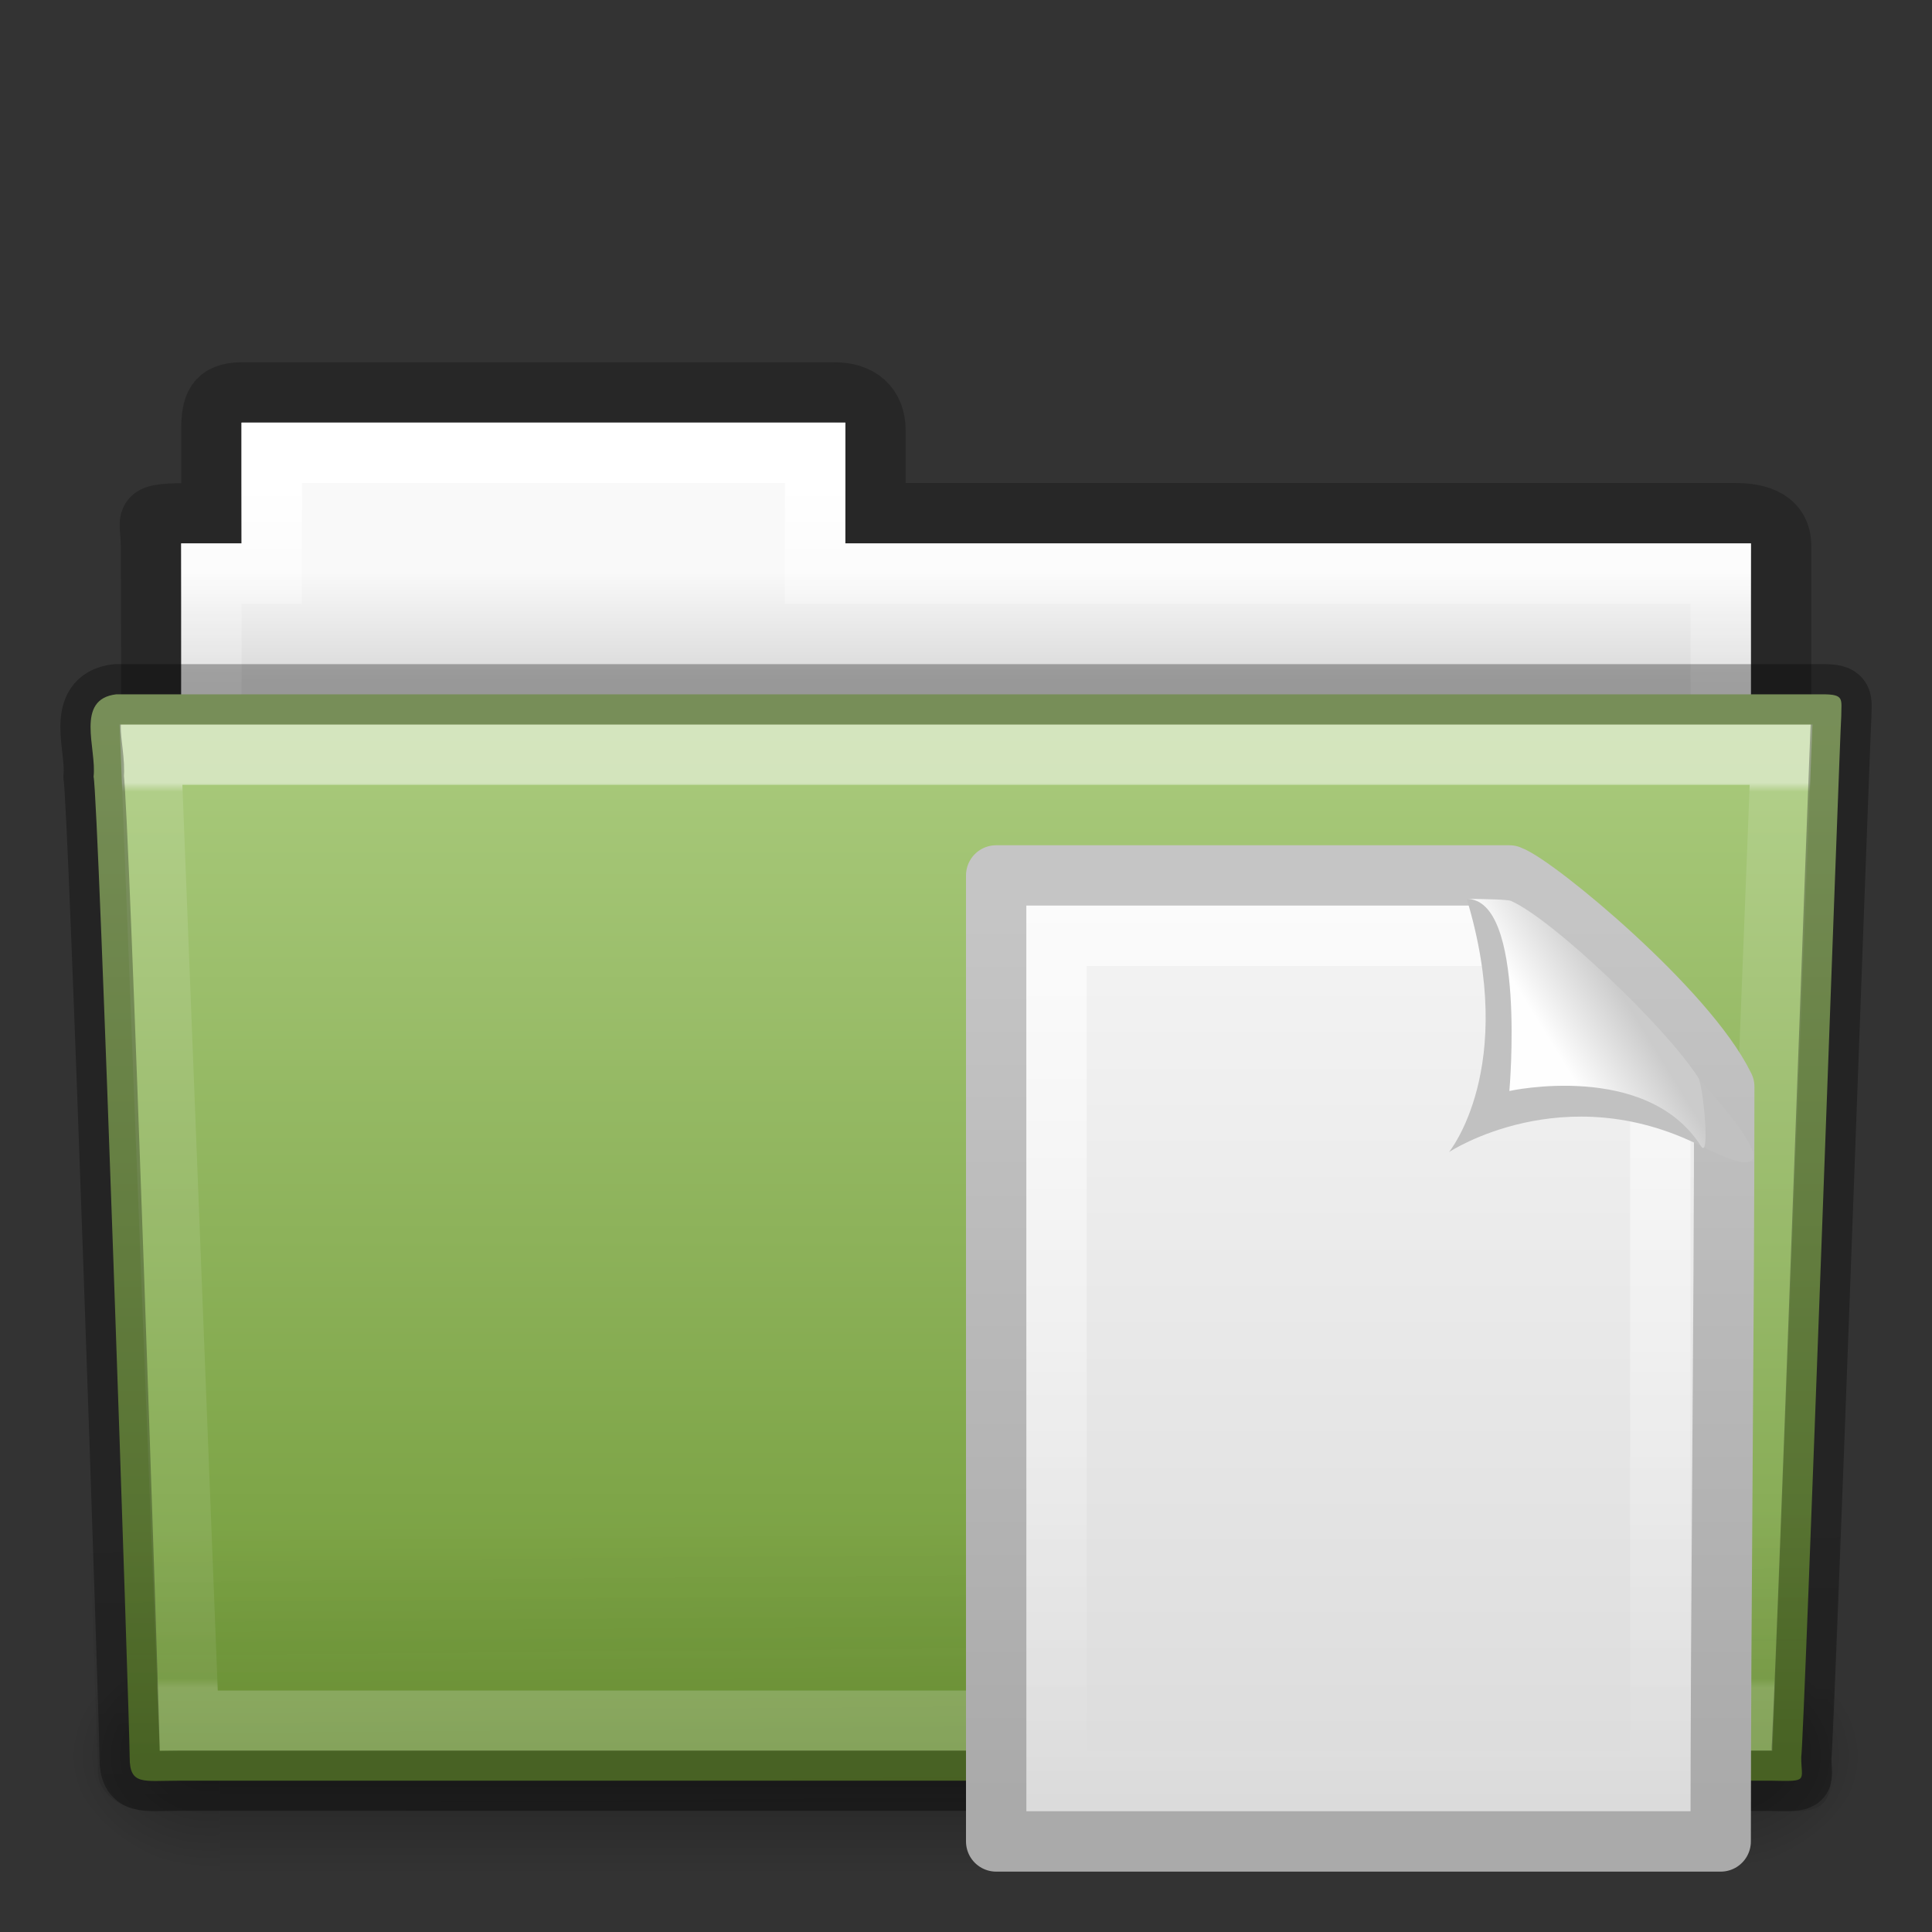 <!-- Created with Inkscape (http://www.inkscape.org/) -->
<svg xmlns:dc="http://purl.org/dc/elements/1.1/" xmlns:cc="http://creativecommons.org/ns#" xmlns:rdf="http://www.w3.org/1999/02/22-rdf-syntax-ns#" xmlns:svg="http://www.w3.org/2000/svg" xmlns="http://www.w3.org/2000/svg" xmlns:xlink="http://www.w3.org/1999/xlink" xmlns:sodipodi="http://sodipodi.sourceforge.net/DTD/sodipodi-0.dtd" xmlns:inkscape="http://www.inkscape.org/namespaces/inkscape" width="32px" height="32px" id="svg14582" version="1.1" inkscape:version="0.48.4 r9939" sodipodi:docname="folder-documents.svg">
  <rect width="100%" height="100%" fill="#333333" stroke="none"/>
  <defs id="defs14584">
    <linearGradient inkscape:collect="always" xlink:href="#linearGradient3454-2-5-0-3-4" id="linearGradient14128" gradientUnits="userSpaceOnUse" gradientTransform="matrix(0.892,0,0,1.054,3.121,5.413)" x1="27.557" y1="7.163" x2="27.557" y2="21.387"/>
    <linearGradient id="linearGradient3454-2-5-0-3-4">
      <stop offset="0" style="stop-color:#ffffff;stop-opacity:1" id="stop3456-4-9-38-1-8"/>
      <stop offset="0.01" style="stop-color:#ffffff;stop-opacity:0.235" id="stop3458-39-80-3-5-5"/>
      <stop offset="0.99" style="stop-color:#ffffff;stop-opacity:0.157" id="stop3460-7-0-2-4-2"/>
      <stop offset="1" style="stop-color:#ffffff;stop-opacity:0.392" id="stop3462-0-9-8-7-2"/>
    </linearGradient>
    <linearGradient inkscape:collect="always" xlink:href="#linearGradient6129-963-697-142-998-580-273-5" id="linearGradient14134" gradientUnits="userSpaceOnUse" gradientTransform="matrix(0.747,0,0,0.655,-1.921,1.168)" x1="22.935" y1="49.629" x2="22.809" y2="36.658"/>
    <linearGradient id="linearGradient6129-963-697-142-998-580-273-5">
      <stop id="stop2661-1" style="stop-color:#0a0a0a;stop-opacity:0.498" offset="0"/>
      <stop id="stop2663-85" style="stop-color:#0a0a0a;stop-opacity:0" offset="1"/>
    </linearGradient>
    <linearGradient inkscape:collect="always" xlink:href="#linearGradient4632-0-6-4-3-4" id="linearGradient14140" gradientUnits="userSpaceOnUse" gradientTransform="matrix(0.644,0,0,0.643,0.534,0.893)" x1="35.793" y1="17.118" x2="35.793" y2="43.761"/>
    <linearGradient id="linearGradient4632-0-6-4-3-4">
      <stop style="stop-color:#aacb7d;stop-opacity:1;" offset="0" id="stop4634-4-4-7-7-4"/>
      <stop style="stop-color:#709937;stop-opacity:1;" offset="1" id="stop4636-3-1-5-1-3"/>
    </linearGradient>
    <linearGradient inkscape:collect="always" xlink:href="#linearGradient5048-585-0" id="linearGradient14150" gradientUnits="userSpaceOnUse" gradientTransform="matrix(0.051,0,0,0.016,-2.49,22.299)" x1="302.857" y1="366.648" x2="302.857" y2="609.505"/>
    <linearGradient id="linearGradient5048-585-0">
      <stop id="stop2667-18" style="stop-color:#000000;stop-opacity:0" offset="0"/>
      <stop id="stop2669-9" style="stop-color:#000000;stop-opacity:1" offset="0.5"/>
      <stop id="stop2671-33" style="stop-color:#000000;stop-opacity:0" offset="1"/>
    </linearGradient>
    <radialGradient inkscape:collect="always" xlink:href="#linearGradient5060-179-67" id="radialGradient14152" gradientUnits="userSpaceOnUse" gradientTransform="matrix(0.02,0,0,0.016,16.388,22.299)" cx="605.714" cy="486.648" fx="605.714" fy="486.648" r="117.143"/>
    <linearGradient id="linearGradient5060-179-67">
      <stop id="stop2675-81" style="stop-color:#000000;stop-opacity:1" offset="0"/>
      <stop id="stop2677-2" style="stop-color:#000000;stop-opacity:0" offset="1"/>
    </linearGradient>
    <radialGradient inkscape:collect="always" xlink:href="#linearGradient5060-820-4" id="radialGradient14154" gradientUnits="userSpaceOnUse" gradientTransform="matrix(-0.02,0,0,0.016,15.601,22.299)" cx="605.714" cy="486.648" fx="605.714" fy="486.648" r="117.143"/>
    <linearGradient id="linearGradient5060-820-4">
      <stop id="stop2681-5" style="stop-color:#000000;stop-opacity:1" offset="0"/>
      <stop id="stop2683-00" style="stop-color:#000000;stop-opacity:0" offset="1"/>
    </linearGradient>
    <linearGradient inkscape:collect="always" xlink:href="#linearGradient4325" id="linearGradient14160" gradientUnits="userSpaceOnUse" gradientTransform="matrix(0.544,0,0,0.615,3.269,5.091)" x1="21.37" y1="4.732" x2="21.37" y2="34.143"/>
    <linearGradient id="linearGradient4325">
      <stop offset="0" style="stop-color:#ffffff;stop-opacity:1" id="stop4327"/>
      <stop offset="0.111" style="stop-color:#ffffff;stop-opacity:0.235" id="stop4329"/>
      <stop offset="0.99" style="stop-color:#ffffff;stop-opacity:0.157" id="stop4331"/>
      <stop offset="1" style="stop-color:#ffffff;stop-opacity:0.392" id="stop4333"/>
    </linearGradient>
    <linearGradient inkscape:collect="always" xlink:href="#linearGradient4646-7-4-3-5" id="linearGradient14166" gradientUnits="userSpaceOnUse" gradientTransform="matrix(0.619,0,0,0.619,-30.391,1.429)" x1="62.989" y1="13" x2="62.989" y2="16"/>
    <linearGradient id="linearGradient4646-7-4-3-5">
      <stop offset="0" style="stop-color:#f9f9f9;stop-opacity:1" id="stop4648-8-0-3-6"/>
      <stop offset="1" style="stop-color:#d8d8d8;stop-opacity:1" id="stop4650-1-7-3-4"/>
    </linearGradient>
    <linearGradient id="linearGradient3104-8-8-97-4-6-11-5-5-0">
      <stop offset="0" style="stop-color:#000000;stop-opacity:0.322" id="stop3106-5-4-3-5-0-2-1-0-6"/>
      <stop offset="1" style="stop-color:#000000;stop-opacity:0.278" id="stop3108-4-3-7-8-2-0-7-9-1"/>
    </linearGradient>
    <linearGradient y2="3.634" x2="-51.786" y1="53.514" x1="-51.786" gradientTransform="matrix(0.507,0,0,0.503,68.03,1.33)" gradientUnits="userSpaceOnUse" id="linearGradient14530" xlink:href="#linearGradient3104-8-8-97-4-6-11-5-5-0" inkscape:collect="always"/>
    <linearGradient gradientUnits="userSpaceOnUse" y2="29.344" x2="15.779" y1="11.415" x1="15.779" id="linearGradient3821" xlink:href="#linearGradient7012-661-145-733-759-865-745" inkscape:collect="always"/>
    <radialGradient gradientTransform="matrix(-1.9835727e-2,0,0,1.5915752e-2,15.601,22.299)" gradientUnits="userSpaceOnUse" xlink:href="#linearGradient5060-820" id="radialGradient2467" fy="486.648" fx="605.714" r="117.143" cy="486.648" cx="605.714"/>
    <radialGradient gradientTransform="matrix(1.9835731e-2,0,0,1.5915752e-2,16.388,22.299)" gradientUnits="userSpaceOnUse" xlink:href="#linearGradient5060-179" id="radialGradient2465" fy="486.648" fx="605.714" r="117.143" cy="486.648" cx="605.714"/>
    <linearGradient gradientTransform="matrix(5.1142824e-2,0,0,1.5915752e-2,-2.49,22.299)" gradientUnits="userSpaceOnUse" xlink:href="#linearGradient5048-585" id="linearGradient2463" y2="609.505" x2="302.857" y1="366.648" x1="302.857"/>
    <radialGradient gradientTransform="matrix(0,1.088,-1.356,0,8.973,2.917)" gradientUnits="userSpaceOnUse" xlink:href="#linearGradient3484" id="radialGradient2456" fy="5.017" fx="3" r="21" cy="5.017" cx="3"/>
    <linearGradient gradientTransform="matrix(0.628,0,0,0.635,-31.056,1.103)" gradientUnits="userSpaceOnUse" xlink:href="#linearGradient6404" id="linearGradient2454" y2="16.19" x2="62.989" y1="13.183" x1="62.989"/>
    <linearGradient gradientTransform="matrix(0.644,0,0,0.644,-34.103,0.789)" gradientUnits="userSpaceOnUse" xlink:href="#linearGradient3390" id="linearGradient2442" y2="10.826" x2="82.453" y1="45.114" x1="82.453"/>
    <radialGradient gradientTransform="matrix(1.008,-6.1246211e-8,3.9794263e-8,0.654,-55.005,6.106)" gradientUnits="userSpaceOnUse" xlink:href="#linearGradient7012-661-145-733-759-865-745" id="radialGradient2440" fy="14.113" fx="63.969" r="23.097" cy="14.113" cx="63.969"/>
    <linearGradient gradientTransform="matrix(0.747,0,0,0.655,-1.922,1.168)" gradientUnits="userSpaceOnUse" xlink:href="#linearGradient6129-963-697-142-998-580-273" id="linearGradient2437" y2="36.658" x2="22.809" y1="49.629" x1="22.935"/>
    <radialGradient gradientTransform="matrix(0,0.739,-0.998,0,17.149,6.854)" gradientUnits="userSpaceOnUse" xlink:href="#linearGradient6087-437-184-795-110-662-495" id="radialGradient2434" fy="8.302" fx="7.265" r="20.98" cy="8.302" cx="7.265"/>
    <linearGradient gradientTransform="matrix(0.652,0,0,0.676,0.36,0.185)" gradientUnits="userSpaceOnUse" xlink:href="#linearGradient8265-821-176-38-919-66-249" id="linearGradient2431" y2="33.955" x2="15.215" y1="22.292" x1="11.566"/>
    <linearGradient id="linearGradient8265-821-176-38-919-66-249">
      <stop offset="0" style="stop-color:#ffffff;stop-opacity:0.2" id="stop2687"/>
      <stop offset="1" style="stop-color:#ffffff;stop-opacity:0" id="stop2689"/>
    </linearGradient>
    <linearGradient id="linearGradient6087-437-184-795-110-662-495">
      <stop offset="0" style="stop-color:#ffffff;stop-opacity:0.4" id="stop2693"/>
      <stop offset="1" style="stop-color:#ffffff;stop-opacity:0" id="stop2695"/>
    </linearGradient>
    <linearGradient id="linearGradient6129-963-697-142-998-580-273">
      <stop offset="0" style="stop-color:#0a0a0a;stop-opacity:0.498" id="stop2661"/>
      <stop offset="1" style="stop-color:#0a0a0a;stop-opacity:0" id="stop2663"/>
    </linearGradient>
    <linearGradient id="linearGradient7012-661-145-733-759-865-745">
      <stop offset="0" style="stop-color:#aacb7d;stop-opacity:1" id="stop2699"/>
      <stop offset="1" style="stop-color:#709937;stop-opacity:1" id="stop2701"/>
    </linearGradient>
    <linearGradient id="linearGradient3390">
      <stop offset="0" style="stop-color:#51751e;stop-opacity:1" id="stop3392"/>
      <stop offset="1" style="stop-color:#51751e;stop-opacity:1" id="stop3394"/>
    </linearGradient>
    <linearGradient id="linearGradient5060-820">
      <stop offset="0" style="stop-color:#000000;stop-opacity:1" id="stop2681"/>
      <stop offset="1" style="stop-color:#000000;stop-opacity:0" id="stop2683"/>
    </linearGradient>
    <linearGradient id="linearGradient5060-179">
      <stop offset="0" style="stop-color:#000000;stop-opacity:1" id="stop2675"/>
      <stop offset="1" style="stop-color:#000000;stop-opacity:0" id="stop2677"/>
    </linearGradient>
    <linearGradient id="linearGradient5048-585">
      <stop offset="0" style="stop-color:#000000;stop-opacity:0" id="stop2667"/>
      <stop offset="0.5" style="stop-color:#000000;stop-opacity:1" id="stop2669"/>
      <stop offset="1" style="stop-color:#000000;stop-opacity:0" id="stop2671"/>
    </linearGradient>
    <linearGradient id="linearGradient6404">
      <stop offset="0" style="stop-color:#f9f9f9;stop-opacity:1" id="stop6406"/>
      <stop offset="1" style="stop-color:#c9c9c9;stop-opacity:1" id="stop6408"/>
    </linearGradient>
    <linearGradient id="linearGradient3484">
      <stop offset="0" style="stop-color:#bdbdbd;stop-opacity:1" id="stop3486"/>
      <stop offset="1" style="stop-color:#d0d0d0;stop-opacity:1" id="stop3488"/>
    </linearGradient>
    <linearGradient gradientTransform="matrix(0.309,0,0,0.377,15.476,14.155)" gradientUnits="userSpaceOnUse" xlink:href="#linearGradient8589" id="linearGradient2485" y2="5.457" x2="36.358" y1="8.059" x1="32.892"/>
    <linearGradient id="linearGradient8589">
      <stop offset="0" style="stop-color:#fefefe;stop-opacity:1" id="stop8591"/>
      <stop offset="1" style="stop-color:#cbcbcb;stop-opacity:1" id="stop8593"/>
    </linearGradient>
    <linearGradient gradientTransform="matrix(0.273,0,0,0.302,16.455,15.744)" gradientUnits="userSpaceOnUse" xlink:href="#linearGradient3211" id="linearGradient2489" y2="46.017" x2="24" y1="2" x1="24"/>
    <linearGradient id="linearGradient3211">
      <stop offset="0" style="stop-color:#ffffff;stop-opacity:1" id="stop3213"/>
      <stop offset="1" style="stop-color:#ffffff;stop-opacity:0" id="stop3215"/>
    </linearGradient>
    <linearGradient gradientTransform="matrix(0.314,0,0,0.326,15.457,14.678)" gradientUnits="userSpaceOnUse" xlink:href="#linearGradient3600" id="linearGradient2492" y2="47.013" x2="25.132" y1="0.985" x1="25.132"/>
    <linearGradient id="linearGradient3600">
      <stop offset="0" style="stop-color:#f4f4f4;stop-opacity:1" id="stop3602"/>
      <stop offset="1" style="stop-color:#dbdbdb;stop-opacity:1" id="stop3604"/>
    </linearGradient>
    <linearGradient gradientTransform="matrix(0.254,0,0,0.305,34.129,14.315)" gradientUnits="userSpaceOnUse" xlink:href="#linearGradient2776" id="linearGradient2494" y2="2.906" x2="-51.786" y1="50.786" x1="-51.786"/>
    <linearGradient id="linearGradient2776">
      <stop offset="0" style="stop-color:#aaaaaa;stop-opacity:1" id="stop2778"/>
      <stop offset="1" style="stop-color:#c5c5c5;stop-opacity:1" id="stop2780"/>
    </linearGradient>
  </defs>
  <sodipodi:namedview id="base" pagecolor="#ffffff" bordercolor="#666666" borderopacity="1.0" inkscape:pageopacity="0.0" inkscape:pageshadow="2" inkscape:zoom="11.197802" inkscape:cx="16.874498" inkscape:cy="16" inkscape:current-layer="layer1" showgrid="true" inkscape:grid-bbox="true" inkscape:document-units="px" inkscape:window-width="627" inkscape:window-height="414" inkscape:window-x="95" inkscape:window-y="186" inkscape:window-maximized="0"/>
  <g id="layer1" inkscape:label="Layer 1" inkscape:groupmode="layer">
    <path style="opacity:0.8;color:#000000;fill:none;stroke:url(#linearGradient14530);stroke-width:1;stroke-linecap:butt;stroke-linejoin:miter;stroke-miterlimit:4;stroke-opacity:1;stroke-dasharray:none;stroke-dashoffset:0;marker:none;visibility:visible;display:inline;overflow:visible;enable-background:accumulate" id="use7169" inkscape:connector-curvature="0" d="m 4.001,6.5 c -0.433,0.005 -0.5,0.217 -0.5,0.635 l 0,1.365 c -1.246,0 -1,-0.002 -1,0.544 0.022,6.533 0,6.901 0,7.456 0.901,0 27,-2.349 27,-3.36 l 0,-4.096 c 0,-0.418 -0.348,-0.549 -0.781,-0.544 l -14.219,0 0,-1.365 c 0,-0.418 -0.264,-0.64 -0.698,-0.635 l -9.802,0 z"/>
    <path id="use7171" d="m 4.001,7 0,2 -1,0 0,4 26,0 0,-4 -15,0 0,-2 -10,0 z" style="color:#000000;fill:url(#linearGradient14166);fill-opacity:1;fill-rule:nonzero;stroke:none;stroke-width:1;marker:none;visibility:visible;display:inline;overflow:visible;enable-background:accumulate" inkscape:connector-curvature="0"/>
    <path id="use7173" d="m 4.501,7.5 0,2 -1,0 0,4 25,0 0,-4 -15,0 0,-2 -9,0 z" style="color:#000000;fill:none;stroke:url(#linearGradient14160);stroke-width:1;stroke-linecap:round;stroke-linejoin:miter;stroke-miterlimit:4;stroke-opacity:1;stroke-dasharray:none;stroke-dashoffset:0;marker:none;visibility:visible;display:inline;overflow:visible;enable-background:accumulate" inkscape:connector-curvature="0"/>
    <g id="use7175" transform="translate(6.1935663e-4,-1)">
      <rect style="opacity:0.3;fill:url(#linearGradient14150);fill-opacity:1;fill-rule:nonzero;stroke:none;stroke-width:1;marker:none;visibility:visible;display:inline;overflow:visible" id="rect14144" y="28.135" x="3.647" height="3.865" width="24.695"/>
      <path style="opacity:0.3;fill:url(#radialGradient14152);fill-opacity:1;fill-rule:nonzero;stroke:none;stroke-width:1;marker:none;visibility:visible;display:inline;overflow:visible" id="path14146" inkscape:connector-curvature="0" d="m 28.342,28.135 c 0,0 0,3.865 0,3.865 1.021,0.007 2.469,-0.866 2.469,-1.933 0,-1.067 -1.14,-1.932 -2.469,-1.932 z"/>
      <path style="opacity:0.3;fill:url(#radialGradient14154);fill-opacity:1;fill-rule:nonzero;stroke:none;stroke-width:1;marker:none;visibility:visible;display:inline;overflow:visible" id="path14148" inkscape:connector-curvature="0" d="m 3.647,28.135 c 0,0 0,3.865 0,3.865 -1.021,0.007 -2.469,-0.866 -2.469,-1.933 0,-1.067 1.14,-1.932 2.469,-1.932 z"/>
    </g>
    <path style="color:#000000;fill:url(#linearGradient14140);fill-opacity:1;fill-rule:nonzero;stroke:none;stroke-width:1;marker:none;visibility:visible;display:inline;overflow:visible;enable-background:accumulate" id="use7177" inkscape:connector-curvature="0" d="m 1.927,11.5 c -0.691,0.08 -0.322,0.903 -0.377,1.365 0.08,0.299 0.598,15.718 0.598,16.247 0,0.46 0.227,0.382 0.801,0.382 8.499,0 17.898,0 26.397,0 0.619,0.014 0.488,0.007 0.488,-0.389 0.045,-0.203 0.64,-16.978 0.663,-17.243 0,-0.279 0.058,-0.362 -0.305,-0.362 -9.076,0 -19.188,0 -28.265,0 z"/>
    <path style="opacity:0.4;fill:url(#linearGradient14134);fill-opacity:1;stroke:none" id="use7179" inkscape:connector-curvature="0" d="m 1.682,11 28.636,2.7e-4 c 0.414,0 0.682,0.292 0.682,0.655 l -0.673,17.712 c 0.01,0.459 -0.136,0.642 -0.617,0.632 l -27.256,-0.011 c -0.414,0 -0.831,-0.271 -0.831,-0.634 l -0.622,-17.698 c 0,-0.363 0.268,-0.655 0.682,-0.655 z"/>
    <path sodipodi:nodetypes="ccccc" inkscape:connector-curvature="0" id="use7181" d="m 2.501,12.5 0.625,16 25.749,0 0.625,-16 z" style="opacity:0.5;color:#000000;fill:none;stroke:url(#linearGradient14128);stroke-width:1;stroke-linecap:round;stroke-linejoin:miter;stroke-miterlimit:4;stroke-opacity:1;stroke-dasharray:none;stroke-dashoffset:0;marker:none;visibility:visible;display:inline;overflow:visible;enable-background:accumulate"/>
    <path d="m 1.927,11.5 c -0.691,0.08 -0.322,0.903 -0.377,1.365 0.08,0.299 0.598,15.718 0.598,16.247 0,0.46 0.227,0.382 0.801,0.382 8.499,0 17.898,0 26.397,0 0.619,0.014 0.488,0.007 0.488,-0.389 0.045,-0.203 0.64,-16.978 0.663,-17.243 0,-0.279 0.058,-0.362 -0.305,-0.362 -9.076,0 -19.188,0 -28.265,0 z" inkscape:connector-curvature="0" id="path3388-5-5" style="opacity:0.3;color:#000000;fill:none;stroke:#000000;stroke-width:1;stroke-linecap:round;stroke-linejoin:round;stroke-miterlimit:4;stroke-opacity:1;stroke-dasharray:none;stroke-dashoffset:0;marker:none;visibility:visible;display:inline;overflow:visible;enable-background:accumulate"/>
    <g id="g3051" transform="translate(-3.9190054e-5,1.9005394e-7)">
      <path d="m 16.5,14.5 c 2.521,0 5.979,0 8.5,0 0.442,0.162 2.939,2.224 3.559,3.5 0,3.906 -0.059,8.594 -0.059,12.5 -3.667,0 -8.333,0 -12,0 0,-5 0,-11 0,-16 z" id="path4160" style="fill:url(#linearGradient2492);fill-opacity:1;stroke:url(#linearGradient2494);stroke-width:1;stroke-linecap:butt;stroke-linejoin:round;stroke-miterlimit:4;stroke-opacity:1;stroke-dasharray:none;stroke-dashoffset:0;display:inline" inkscape:connector-curvature="0"/>
      <path d="m 27.5,18 c 0,3.385 0,8.115 0,11.5 -3,0 -7,0 -10,0 0,-4.333 0,-9.667 0,-14 2.062,0 5.174,0 7.236,0" id="path2480" style="opacity:0.6;fill:none;stroke:url(#linearGradient2489);stroke-width:1;stroke-linecap:butt;stroke-linejoin:miter;stroke-miterlimit:4;stroke-opacity:1;stroke-dasharray:none;stroke-dashoffset:0;display:inline" inkscape:connector-curvature="0"/>
      <path d="m 24.294,14.889 c 0.848,2.804 -0.294,4.193 -0.294,4.193 0,0 1.893,-1.251 4.171,-0.102 1.943,0.98 0.036,-1.008 -0.041,-1.129 -0.543,-0.848 -2.422,-2.633 -3.105,-2.93 -0.056,-0.024 -0.444,-0.032 -0.731,-0.032 z" id="path3330" style="fill:#c1c1c1;fill-opacity:1;fill-rule:evenodd;stroke:none;display:inline" inkscape:connector-curvature="0"/>
      <path d="m 24.294,14.889 c 0.988,0 0.706,3.181 0.706,3.181 0,0 2.272,-0.501 3.171,0.91 0.163,0.256 0.036,-1.008 -0.041,-1.129 -0.543,-0.848 -2.422,-2.633 -3.105,-2.93 -0.056,-0.024 -0.444,-0.032 -0.731,-0.032 z" id="path4474" style="fill:url(#linearGradient2485);fill-opacity:1;fill-rule:evenodd;stroke:none;display:inline" inkscape:connector-curvature="0"/>
    </g>
  </g>
</svg>
